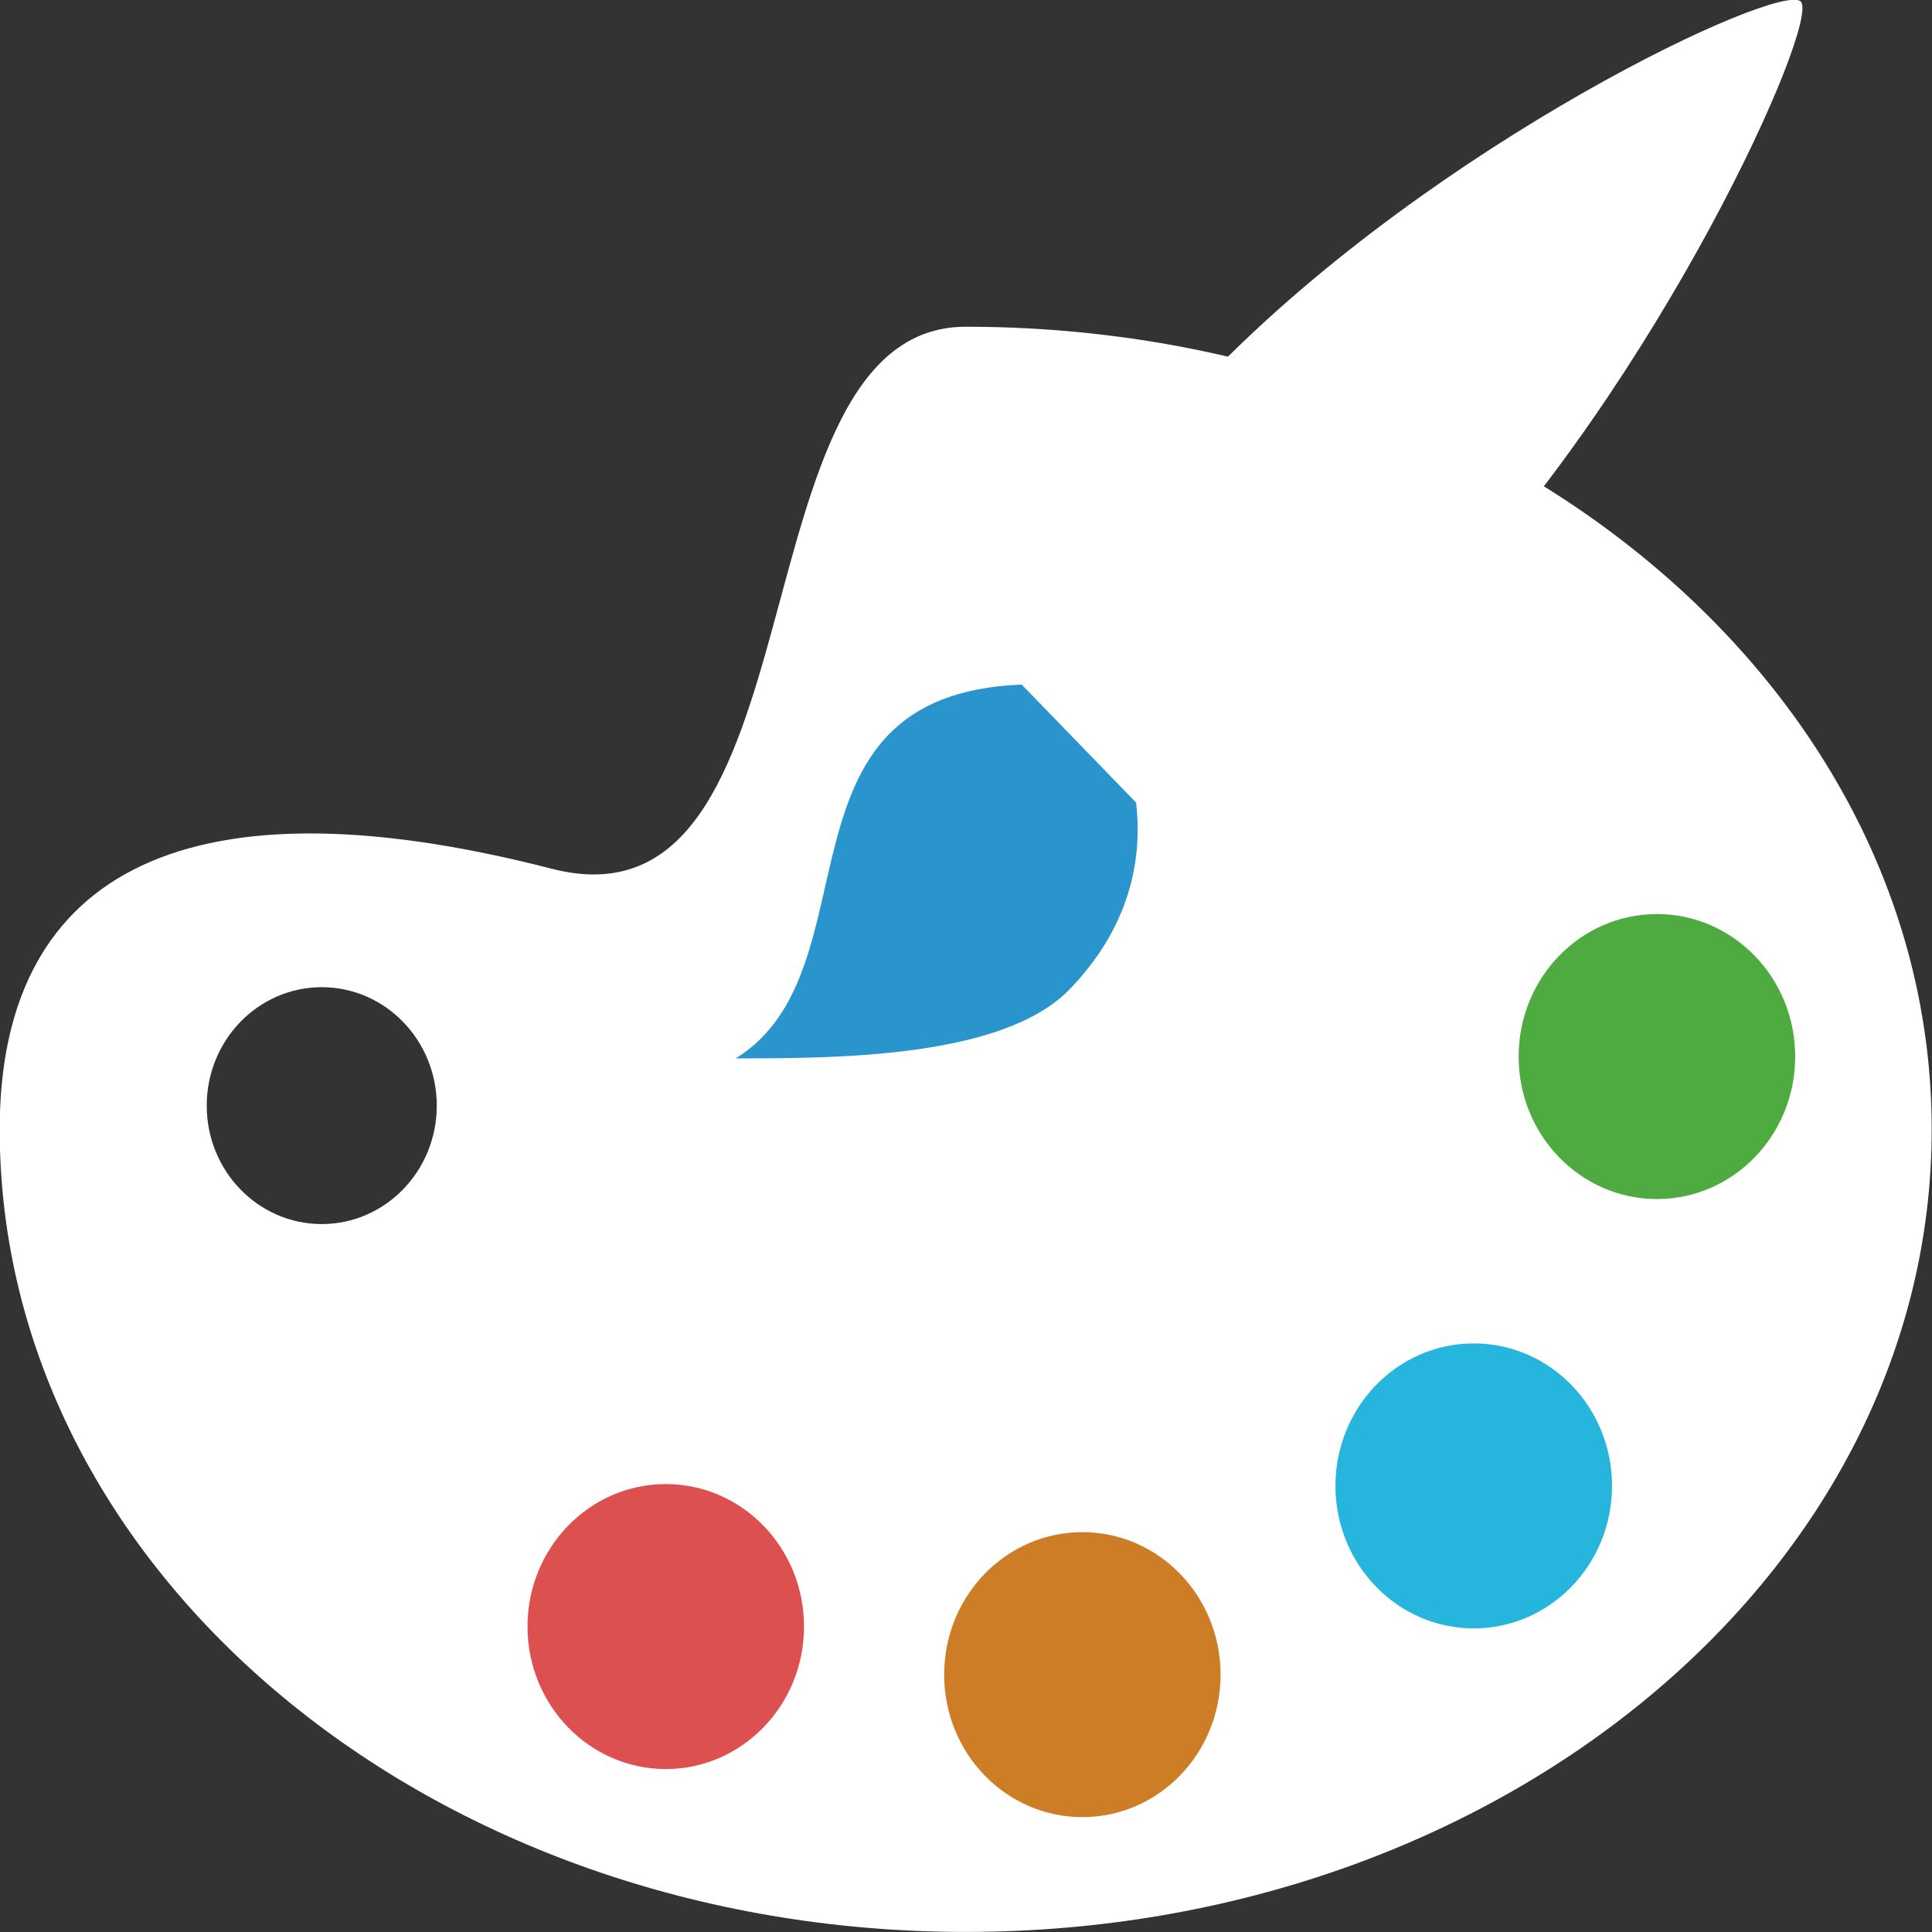 <svg 
 xmlns="http://www.w3.org/2000/svg"
 xmlns:xlink="http://www.w3.org/1999/xlink"
 width="26px" height="26px">
<rect width="100%" height="100%" fill="#333333" stroke="none"/>
<path fill-rule="evenodd"  fill="rgb(255, 255, 255)"
 d="M12.997,4.397 C9.814,4.397 11.139,12.647 7.424,11.691 C2.311,10.374 -0.004,11.877 -0.004,15.198 C-0.004,21.163 5.817,25.999 12.997,25.999 C20.176,25.999 25.996,21.163 25.996,15.198 C25.996,9.233 20.176,4.397 12.997,4.397 L12.997,4.397 ZM4.330,16.473 C3.475,16.473 2.782,15.760 2.782,14.879 C2.782,13.999 3.475,13.285 4.330,13.285 C5.184,13.285 5.878,13.999 5.878,14.879 C5.878,15.760 5.184,16.473 4.330,16.473 L4.330,16.473 Z"/>
<path fill-rule="evenodd"  fill="rgb(220, 80, 80)"
 d="M7.099,21.889 C7.099,22.948 7.933,23.807 8.960,23.807 C9.988,23.807 10.820,22.948 10.820,21.889 C10.820,20.830 9.988,19.972 8.960,19.972 C7.933,19.972 7.099,20.830 7.099,21.889 L7.099,21.889 Z"/>
<path fill-rule="evenodd"  fill="rgb(206, 125, 39)"
 d="M12.706,22.537 C12.706,23.596 13.538,24.454 14.566,24.454 C15.594,24.454 16.426,23.596 16.426,22.537 C16.426,21.477 15.594,20.619 14.566,20.619 C13.538,20.619 12.706,21.477 12.706,22.537 L12.706,22.537 Z"/>
<path fill-rule="evenodd"  fill="rgb(38, 181, 221)"
 d="M17.972,19.996 C17.972,21.056 18.806,21.914 19.833,21.914 C20.861,21.914 21.694,21.056 21.694,19.996 C21.694,18.937 20.861,18.079 19.833,18.079 C18.806,18.079 17.972,18.937 17.972,19.996 L17.972,19.996 Z"/>
<path fill-rule="evenodd"  fill="rgb(77, 171, 64)"
 d="M20.437,14.219 C20.437,15.278 21.270,16.136 22.299,16.136 C23.326,16.136 24.159,15.278 24.159,14.219 C24.159,13.159 23.326,12.301 22.299,12.301 C21.270,12.301 20.437,13.159 20.437,14.219 L20.437,14.219 Z"/>
<path fill-rule="evenodd"  fill="rgb(255, 255, 255)"
 d="M19.372,8.186 C18.086,9.510 16.695,10.566 15.278,10.820 C15.278,10.827 15.281,10.843 15.281,10.843 L13.723,9.241 C13.723,9.241 13.736,9.240 13.742,9.240 C13.990,7.811 15.022,6.342 16.302,5.025 C19.335,1.903 23.965,-0.255 24.234,0.021 C24.504,0.299 22.316,5.157 19.372,8.186 Z"/>
<path fill-rule="evenodd"  fill="rgb(41, 149, 204)"
 d="M15.289,10.801 L13.750,9.213 C10.286,9.345 11.826,13.051 9.902,14.243 C11.230,14.243 13.493,14.243 14.392,13.316 C15.289,12.389 15.362,11.426 15.289,10.801 L15.289,10.801 Z"/>
</svg>

